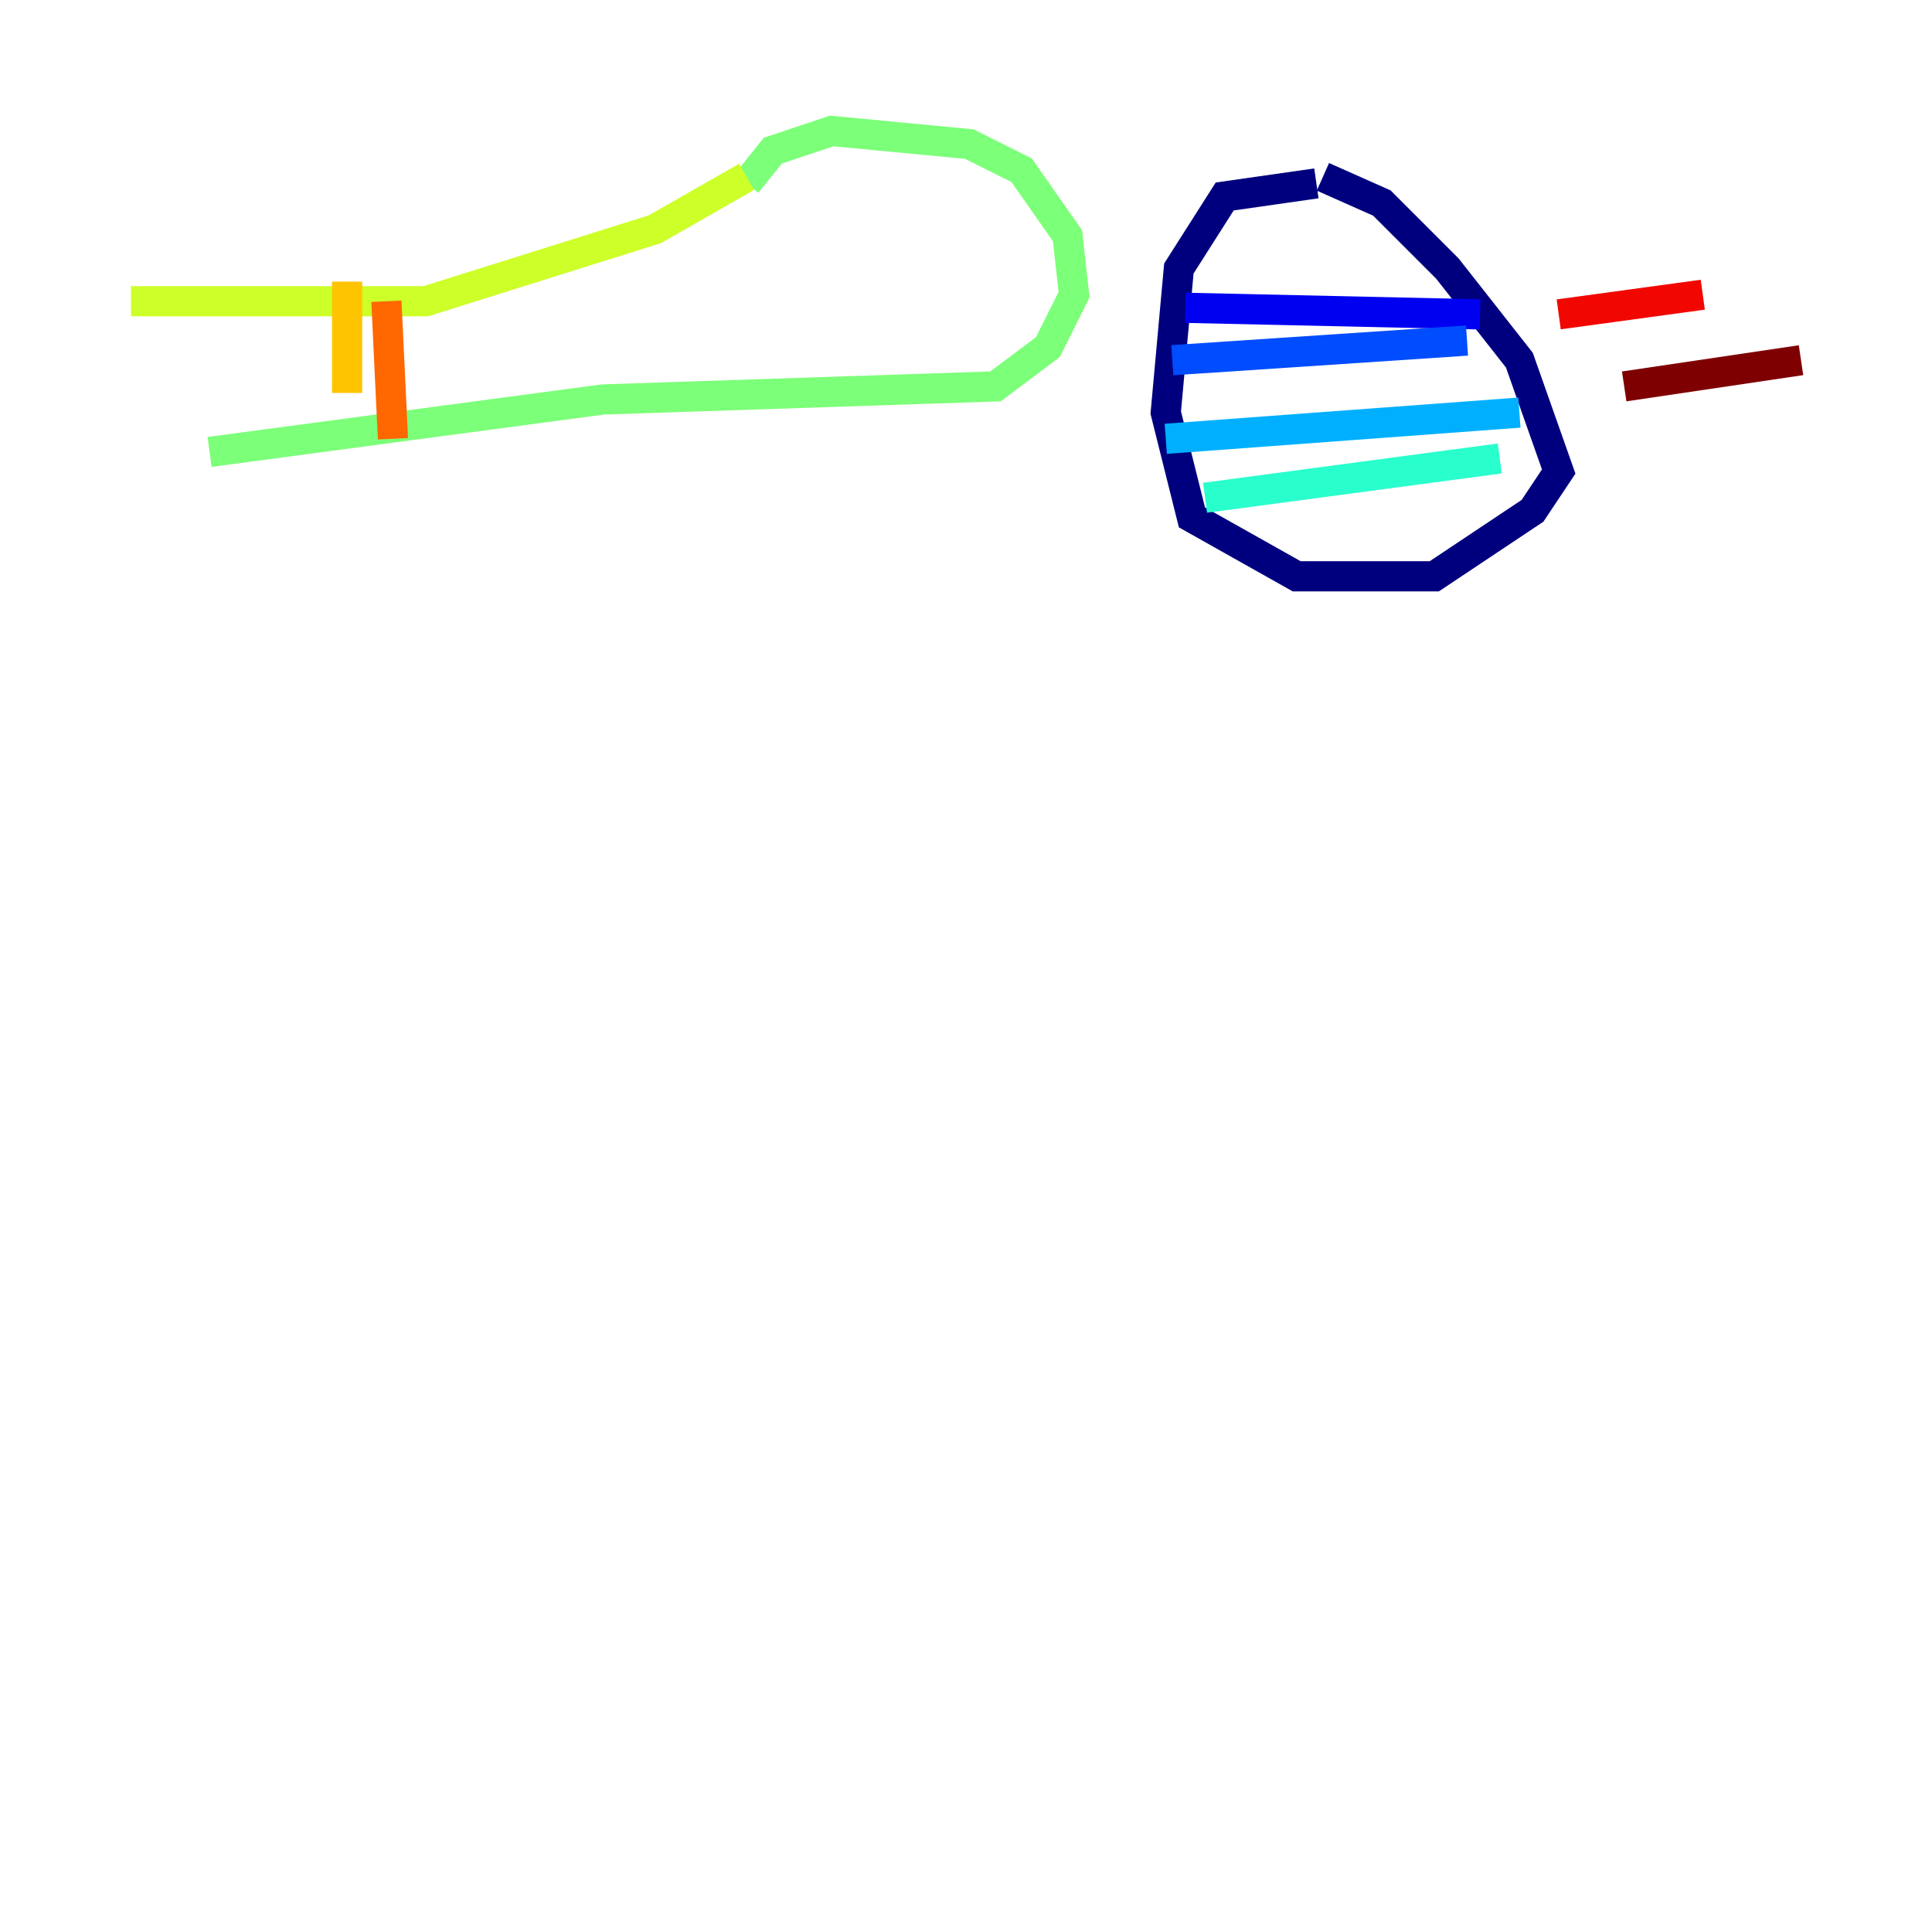 <?xml version="1.0" encoding="utf-8" ?>
<svg baseProfile="tiny" height="128" version="1.2" viewBox="0,0,128,128" width="128" xmlns="http://www.w3.org/2000/svg" xmlns:ev="http://www.w3.org/2001/xml-events" xmlns:xlink="http://www.w3.org/1999/xlink"><defs /><polyline fill="none" points="87.214,12.149 81.139,13.017 78.102,17.79 77.234,27.336 78.969,34.278 85.912,38.183 95.024,38.183 101.532,33.844 103.268,31.241 100.664,23.864 95.891,17.79 91.552,13.451 87.647,11.715" stroke="#00007f" stroke-width="2" /><polyline fill="none" points="78.536,20.393 98.061,20.827" stroke="#0000f1" stroke-width="2" /><polyline fill="none" points="77.668,23.864 97.193,22.563" stroke="#004cff" stroke-width="2" /><polyline fill="none" points="77.234,29.071 100.664,27.336" stroke="#00b0ff" stroke-width="2" /><polyline fill="none" points="79.837,32.976 99.363,30.373" stroke="#29ffcd" stroke-width="2" /><polyline fill="none" points="49.464,12.149 51.2,9.98 55.105,8.678 64.217,9.546 67.688,11.281 70.725,15.62 71.159,19.525 69.424,22.997 65.953,25.6 39.919,26.468 13.885,29.939" stroke="#7cff79" stroke-width="2" /><polyline fill="none" points="49.464,11.715 43.39,15.186 28.203,19.959 8.678,19.959" stroke="#cdff29" stroke-width="2" /><polyline fill="none" points="22.997,18.658 22.997,26.034" stroke="#ffc400" stroke-width="2" /><polyline fill="none" points="25.6,19.959 26.034,29.071" stroke="#ff6700" stroke-width="2" /><polyline fill="none" points="103.268,20.827 112.814,19.525" stroke="#f10700" stroke-width="2" /><polyline fill="none" points="107.607,25.6 119.322,23.864" stroke="#7f0000" stroke-width="2" /></svg>